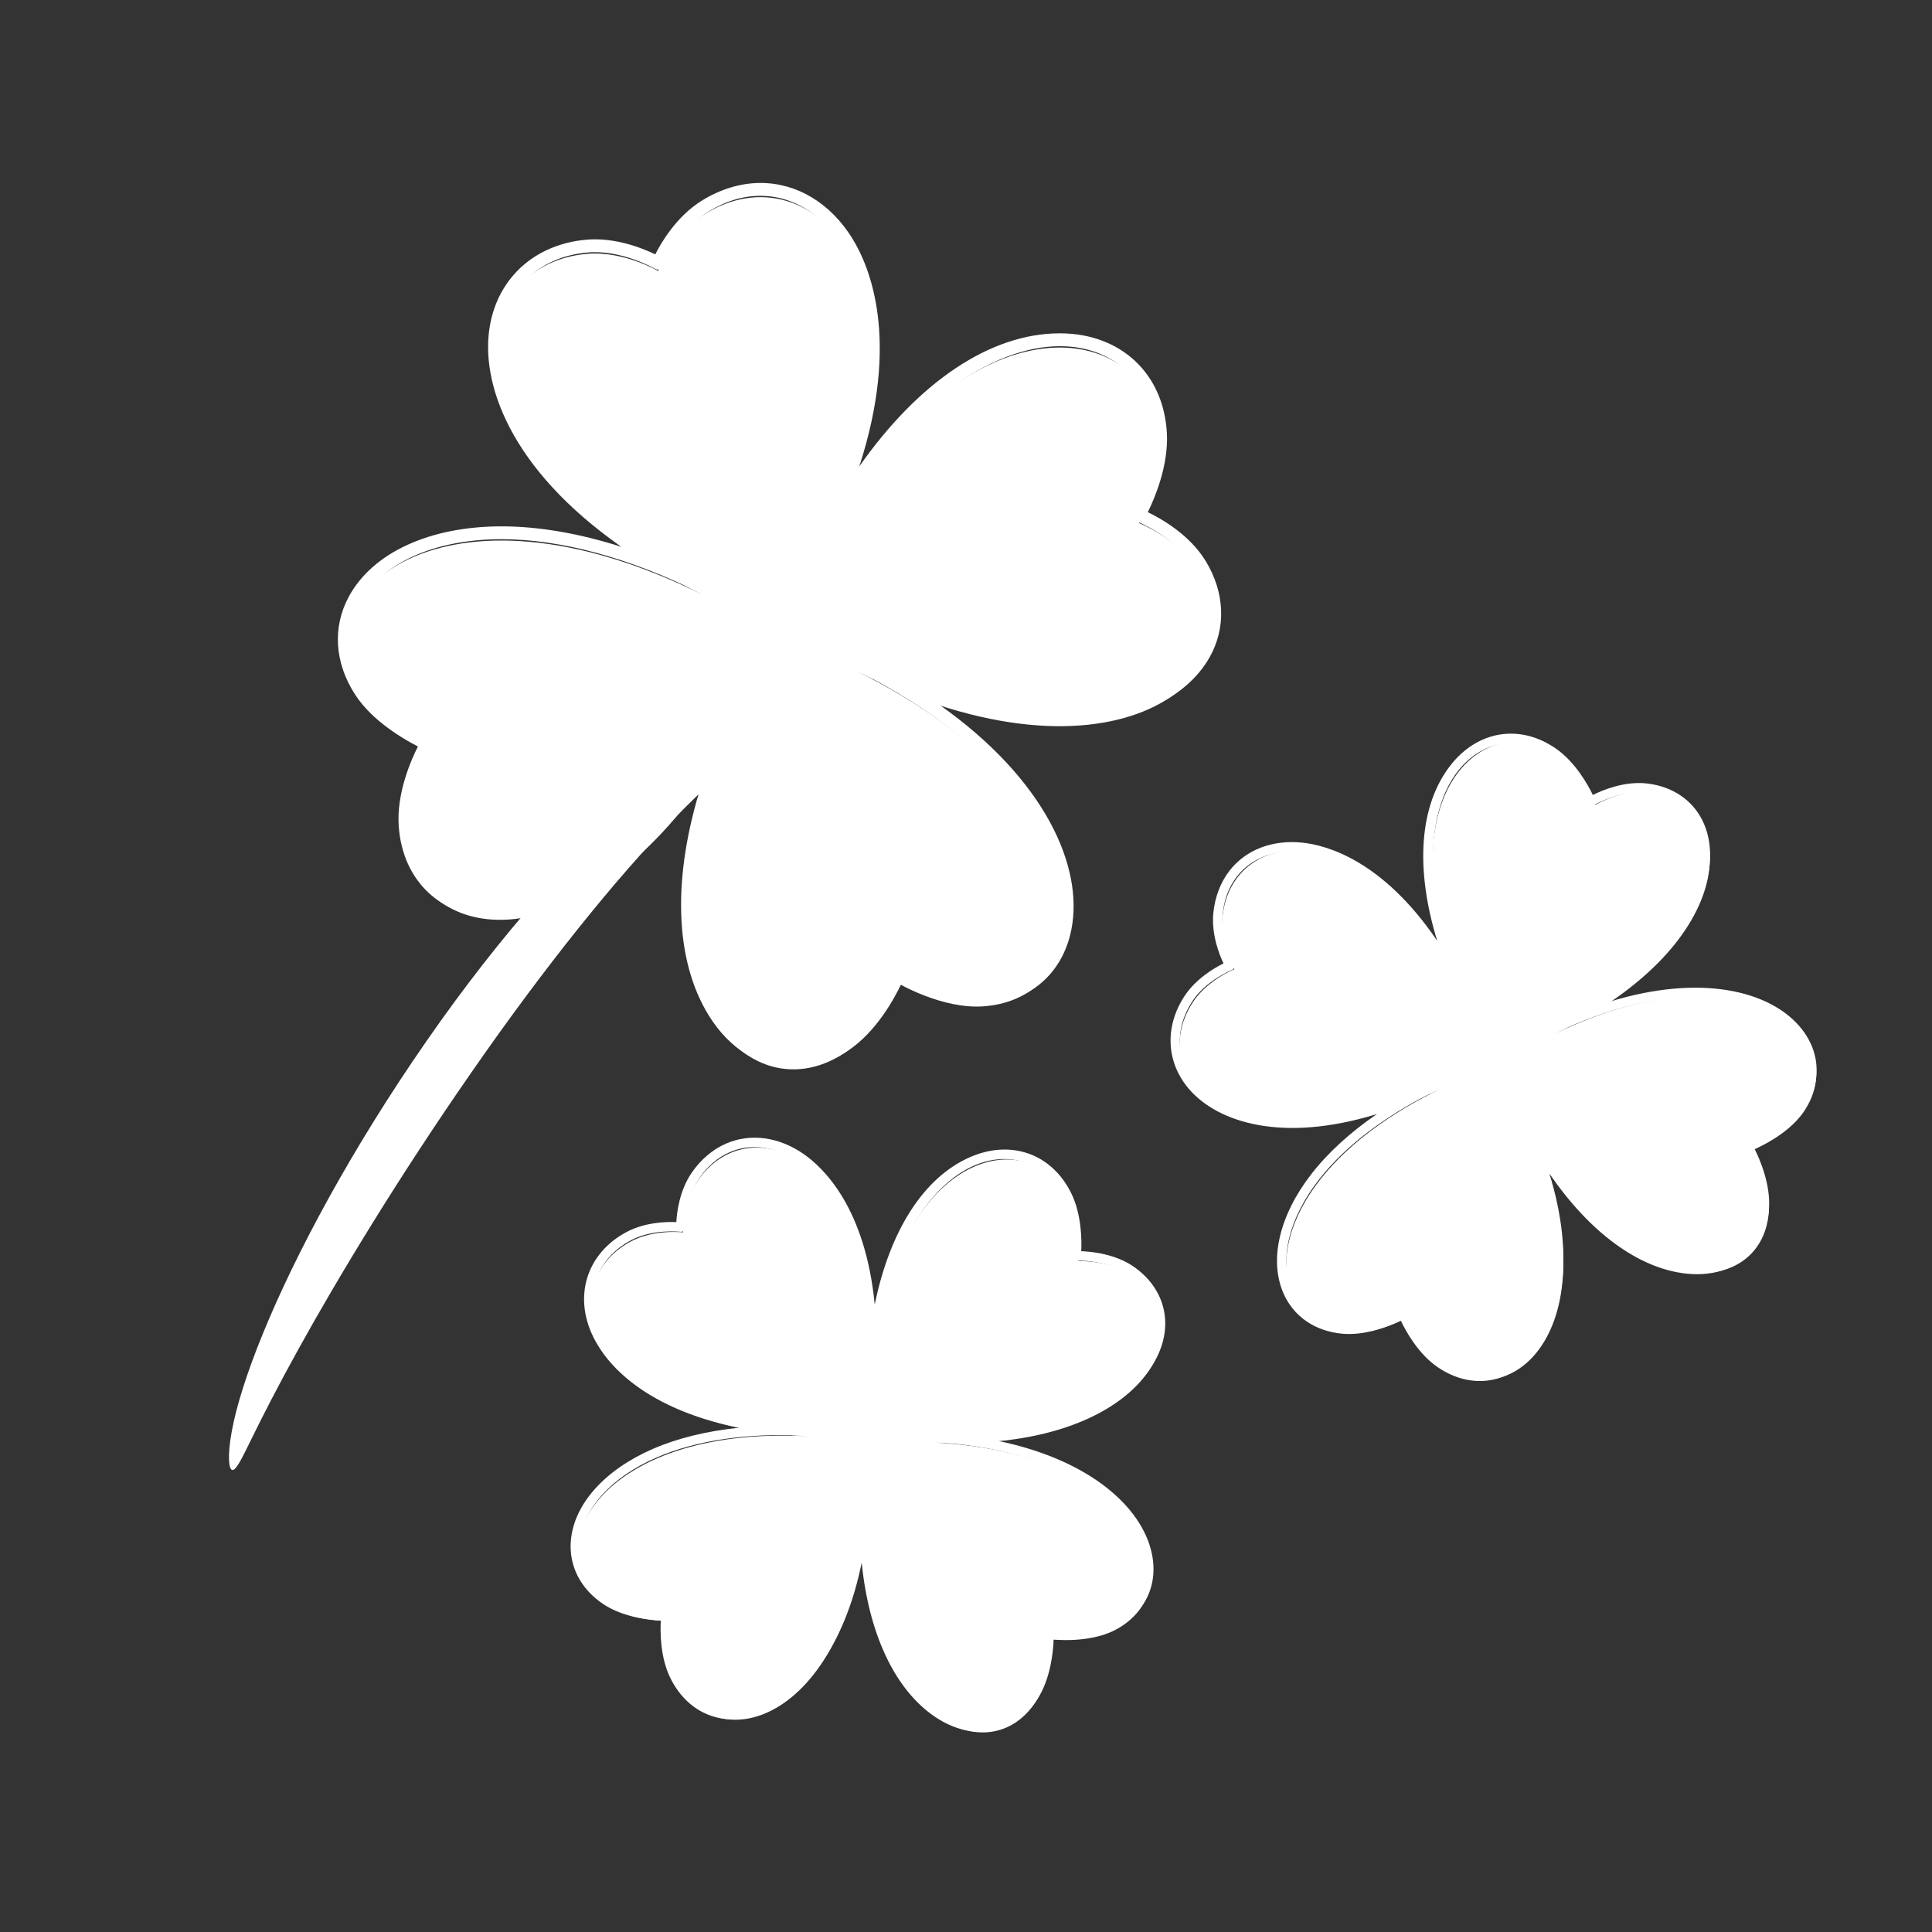 <?xml version="1.0" ?><!DOCTYPE svg  PUBLIC '-//W3C//DTD SVG 1.1//EN'  'http://www.w3.org/Graphics/SVG/1.1/DTD/svg11.dtd'><svg enable-background="new 0 0 150 150" height="150px" id="Слой_1" version="1.1" viewBox="0 0 150 150" width="150px" xml:space="preserve" xmlns="http://www.w3.org/2000/svg" xmlns:xlink="http://www.w3.org/1999/xlink"><rect x="0" y="0" width="150" height="150" fill="#333333" stroke="none"/><g><path d="M18.028,114.128c0.304,0.054,0.741-0.873,1.539-2.497   c0.799-1.627,1.985-3.964,3.56-6.806c3.14-5.683,7.802-13.399,13.466-21.553   c5.653-8.159,11.283-15.159,15.784-19.751c2.239-2.311,4.19-4.014,5.581-5.158   c0.348-0.292,0.656-0.551,0.924-0.775c0.275-0.211,0.507-0.401,0.688-0.569   c0.363-0.335,0.533-0.58,0.474-0.714S59.698,56.154,59.194,56.25   c-0.252,0.048-0.559,0.125-0.917,0.229c-0.348,0.122-0.738,0.284-1.181,0.472   c-1.752,0.768-4.127,2.213-6.743,4.349C45.087,65.548,38.887,72.497,33.102,80.847   c-5.799,8.349-10.155,16.489-12.687,22.684c-1.27,3.095-2.074,5.709-2.418,7.582   C17.651,112.991,17.755,114.083,18.028,114.128z" fill="#ffffff"/><g><g><path d="M90.096,34.275c-0.523-10.035-16.195-11.973-26.539,8.872     c10.299-20.752-0.396-31.838-8.852-26.514     c-2.405,1.515-3.604,4.402-3.604,4.402s-2.7-1.575-5.532-1.326     c-9.954,0.873-11.767,16.17,8.985,26.468     c-20.205-10.028-31.816-0.031-26.573,8.068c1.698,2.625,5.177,4.04,5.177,4.04     s-1.92,3.27-1.705,6.405c0.662,9.698,16.049,10.807,26.133-9.512     c-9.994,20.138-0.043,31.872,7.972,26.579c2.673-1.765,4.162-5.424,4.162-5.424     s3.397,2.014,6.595,1.802c9.583-0.633,10.41-15.995-9.727-25.988     c19.969,9.91,31.529,0.382,26.59-7.73c-1.549-2.545-4.756-3.81-4.756-3.81     S90.257,37.392,90.096,34.275z" fill="#ffffff"/><path d="M61.603,82.923c-2.569,0-4.962-1.481-6.563-4.064     c-2.709-4.368-2.851-10.844-0.544-18.045c-5.341,7.628-11.342,10.5-15.676,10.5     c-4.479,0-7.565-2.823-7.864-7.191c-0.175-2.56,0.973-5.149,1.51-6.205     c-1.061-0.51-3.517-1.861-4.902-4.003c-1.593-2.46-1.766-5.233-0.474-7.607     c1.854-3.408,6.282-5.442,11.848-5.442c2.881,0,6.033,0.544,9.322,1.595     c-8.669-6.044-11.051-12.808-10.205-17.287c0.699-3.706,3.562-6.221,7.473-6.564     c2.266-0.198,4.415,0.686,5.346,1.139c0.468-0.925,1.644-2.929,3.567-4.141     c1.458-0.917,3.051-1.403,4.608-1.403c2.83,0,5.425,1.566,7.119,4.298     c1.369,2.209,3.733,7.885,0.548,17.707c4.611-6.567,10.174-10.33,15.569-10.33     c4.729,0,8.069,3.122,8.312,7.767c0.131,2.533-0.967,5.076-1.483,6.119     c1.003,0.48,3.238,1.727,4.493,3.79c1.489,2.446,1.603,5.167,0.311,7.466     c-1.85,3.293-6.203,5.259-11.643,5.259c-0.001,0-0.001,0-0.001,0     c-2.91,0-6.1-0.556-9.432-1.629c8.337,5.85,11.305,12.688,10.336,17.534     c-0.685,3.424-3.237,5.61-6.828,5.848c-2.612,0.175-5.312-1.045-6.394-1.604     c-0.523,1.099-1.93,3.696-4.121,5.143     C64.477,82.469,63.053,82.923,61.603,82.923z M58.035,54.798     C53.375,64.187,52.573,72.984,55.889,78.332c1.415,2.283,3.498,3.592,5.714,3.592     c1.251,0,2.489-0.399,3.681-1.186c2.515-1.661,3.96-5.16,3.975-5.195     c0.055-0.135,0.165-0.239,0.304-0.285c0.138-0.047,0.289-0.031,0.414,0.043     c0.031,0.019,3.301,1.934,6.307,1.733c3.112-0.206,5.323-2.092,5.913-5.046     c1.1-5.497-3.369-13.812-15.829-19.995l0,0     c-0.247-0.123-0.348-0.423-0.226-0.67c0.123-0.248,0.423-0.348,0.671-0.226     c0.004,0.002,0.009,0.004,0.014,0.007c5.508,2.731,10.85,4.175,15.447,4.175     h0.001c5.074,0,9.101-1.775,10.771-4.749c1.126-2.004,1.021-4.297-0.293-6.456     c-1.44-2.367-4.482-3.593-4.513-3.605c-0.135-0.053-0.24-0.163-0.288-0.299     c-0.048-0.136-0.034-0.287,0.037-0.413c0.018-0.031,1.761-3.13,1.609-6.059     c-0.213-4.079-3.152-6.819-7.313-6.819c-5.025,0-12.466,4.174-18.278,15.887l0,0     c-0.124,0.249-0.422,0.348-0.671,0.226c-0.247-0.123-0.348-0.423-0.226-0.67     c4.636-9.339,5.46-18.047,2.207-23.293c-1.507-2.431-3.792-3.825-6.269-3.825     c-1.388,0-2.759,0.42-4.075,1.249c-2.237,1.409-3.397,4.144-3.408,4.171     c-0.056,0.133-0.166,0.236-0.303,0.282c-0.136,0.047-0.287,0.031-0.411-0.042     c-0.023-0.014-2.603-1.498-5.236-1.26c-3.497,0.307-5.956,2.458-6.578,5.753     c-0.952,5.043,2.599,13.247,15.742,19.769l0,0     c0.247,0.123,0.348,0.423,0.226,0.67c-0.124,0.249-0.422,0.349-0.671,0.226     c-5.48-2.72-10.805-4.158-15.396-4.158c-5.193,0-9.294,1.839-10.97,4.92     c-1.127,2.073-0.973,4.412,0.436,6.586c1.59,2.457,4.912,3.834,4.945,3.848     c0.135,0.055,0.238,0.165,0.285,0.303c0.046,0.137,0.031,0.288-0.042,0.413     c-0.019,0.031-1.839,3.178-1.638,6.118c0.26,3.803,2.955,6.26,6.866,6.26     c5.027,0,12.479-4.193,18.319-15.96c0.124-0.249,0.423-0.348,0.671-0.226     C58.057,54.25,58.157,54.551,58.035,54.798z" fill="#ffffff"/><path d="M67.156,61.856c-1.415-4.353-4.447-11.283-5.37-11.283     c-0.053,0-0.11,0.009-0.16,0.026c-1.155,0.381,1.089,9.349,2.074,12.381     c1.529,4.708,4.557,11.259,5.443,11.261c0,0,0,0,0.001,0     c0.053,0,0.109-0.009,0.159-0.025C70.466,73.835,68.05,64.606,67.156,61.856z" fill="#ffffff"/><path d="M86.118,40.167c-1.147,0-6.134,0.727-11.668,2.524     c-2.75,0.894-11.637,4.365-11.258,5.531c0.125,0.378,0.53,0.378,0.725,0.378     c1.054,0,5.967-0.604,11.656-2.453c3.032-0.985,11.605-4.44,11.235-5.605     C86.685,40.167,86.288,40.167,86.118,40.167z" fill="#ffffff"/><path d="M57.868,49.167c-1.147,0-6.134,0.727-11.668,2.524     c-2.75,0.894-11.637,4.365-11.258,5.531c0.125,0.378,0.53,0.378,0.725,0.378     c1.054,0,5.967-0.604,11.656-2.453c3.032-0.985,11.605-4.44,11.235-5.605     C58.435,49.167,58.038,49.167,57.868,49.167z" fill="#ffffff"/><path d="M58.031,33.981c-1.415-4.353-4.447-11.283-5.37-11.283     c-0.053,0-0.11,0.009-0.16,0.026c-1.155,0.381,1.089,9.349,2.074,12.381     c1.529,4.708,4.557,11.259,5.443,11.261c0,0,0,0,0.001,0     c0.053,0,0.109-0.009,0.159-0.025C61.341,45.96,58.925,36.731,58.031,33.981z" fill="#ffffff"/></g><g><path d="M83.003,93.179c-3.275-6.566-14.333-3.296-15.185,13.675     c0.848-16.896-9.544-21.203-13.653-15.173     c-1.169,1.715-1.13,3.998-1.13,3.998s-2.267-0.268-4.091,0.725     c-6.41,3.485-3.165,14.257,13.73,15.103     c-16.451-0.825-21.312,9.252-15.441,13.147c1.902,1.262,4.644,1.196,4.644,1.196     s-0.332,2.749,0.726,4.786c3.27,6.3,13.896,2.559,14.726-13.986     c-0.823,16.397,9.26,21.354,13.084,15.473     c1.274-1.96,1.205-4.845,1.205-4.845s2.861,0.359,4.941-0.715     c6.231-3.217,2.309-13.744-14.087-14.566     c16.259,0.815,21.222-8.933,15.551-12.925c-1.778-1.252-4.294-1.165-4.294-1.165     S84.02,95.219,83.003,93.179z" fill="#ffffff"/><path d="M78.104,134.056c-1.721,0.749-3.754,0.454-5.58-0.809     c-3.087-2.135-5.069-6.43-5.623-11.924     c-1.353,6.664-4.534,10.336-7.436,11.599c-2.998,1.306-5.889,0.315-7.361-2.523     c-0.863-1.663-0.85-3.731-0.798-4.594c-0.858-0.032-2.897-0.221-4.449-1.251     c-1.783-1.183-2.707-2.989-2.534-4.956c0.248-2.822,2.621-5.475,6.347-7.097     c1.929-0.84,4.198-1.395,6.707-1.649c-7.565-1.521-11.132-5.355-11.871-8.6     c-0.612-2.686,0.572-5.204,3.091-6.573c1.459-0.793,3.155-0.828,3.911-0.795     c0.043-0.756,0.246-2.44,1.182-3.812c0.709-1.039,1.634-1.828,2.677-2.282     c1.895-0.825,4.089-0.532,6.019,0.803c1.562,1.08,4.798,4.191,5.528,11.696     c1.173-5.741,3.801-9.881,7.414-11.454c3.167-1.378,6.312-0.262,7.828,2.778     c0.826,1.658,0.832,3.681,0.79,4.529c0.812,0.029,2.671,0.213,4.113,1.228     c1.71,1.204,2.579,2.993,2.384,4.909c-0.278,2.744-2.621,5.329-6.263,6.914     c-0.001,0-0.001,0-0.001,0c-1.948,0.848-4.246,1.406-6.789,1.658     c7.287,1.487,11.267,5.201,12.029,8.728c0.541,2.493-0.531,4.7-2.866,5.905     c-1.699,0.878-3.862,0.849-4.749,0.79c-0.03,0.888-0.215,3.037-1.261,4.645     C79.895,132.915,79.074,133.634,78.104,134.056z M67.518,116.264     c-0.384,7.645,1.644,13.769,5.421,16.383c1.613,1.116,3.39,1.385,4.873,0.74     c0.838-0.365,1.55-0.993,2.119-1.867c1.2-1.845,1.147-4.609,1.146-4.637     c-0.002-0.106,0.042-0.208,0.121-0.28c0.078-0.071,0.185-0.105,0.29-0.091     c0.025,0.003,2.773,0.333,4.728-0.678c2.023-1.044,2.955-2.952,2.489-5.102     c-0.866-4.001-6.282-8.266-16.427-8.775l0,0     c-0.201-0.01-0.356-0.182-0.346-0.383c0.01-0.202,0.182-0.356,0.383-0.347     c0.003,0.001,0.008,0,0.011,0.001c4.484,0.223,8.481-0.366,11.56-1.706     l0.001-0c3.397-1.479,5.576-3.841,5.829-6.319     c0.17-1.67-0.569-3.174-2.079-4.237c-1.654-1.165-4.047-1.1-4.071-1.099     c-0.106,0.004-0.209-0.039-0.28-0.117c-0.071-0.077-0.106-0.182-0.096-0.287     c0.003-0.026,0.267-2.609-0.688-4.526c-1.332-2.669-4.099-3.647-6.885-2.434     c-3.365,1.464-7.13,6.427-7.608,15.964l0,0     c-0.011,0.203-0.181,0.356-0.383,0.346c-0.201-0.01-0.356-0.182-0.347-0.383     c0.382-7.604-1.604-13.674-5.311-16.239c-1.718-1.188-3.653-1.456-5.312-0.734     c-0.93,0.405-1.726,1.086-2.365,2.024c-1.088,1.595-1.067,3.765-1.066,3.786     c0.001,0.105-0.042,0.206-0.12,0.276c-0.078,0.072-0.184,0.105-0.288,0.092     c-0.02-0.003-2.179-0.245-3.873,0.683c-2.252,1.225-3.271,3.381-2.728,5.769     c0.833,3.655,5.601,8.113,16.302,8.649l0,0c0.201,0.01,0.356,0.182,0.347,0.382     c-0.011,0.203-0.182,0.357-0.384,0.347c-4.462-0.224-8.446,0.365-11.521,1.703     c-3.478,1.513-5.688,3.94-5.911,6.492c-0.15,1.716,0.634,3.237,2.211,4.283     c1.781,1.182,4.406,1.136,4.433,1.135c0.106-0.002,0.208,0.042,0.279,0.12     s0.105,0.184,0.093,0.289c-0.004,0.026-0.305,2.664,0.686,4.573     c1.282,2.471,3.804,3.33,6.423,2.19c3.365-1.465,7.133-6.444,7.614-16.025     c0.011-0.202,0.182-0.355,0.384-0.346     C67.372,115.891,67.527,116.063,67.518,116.264z" fill="#ffffff"/><path d="M75.682,118.332c-2.216-2.501-6.267-6.258-6.884-5.989     c-0.035,0.015-0.071,0.038-0.1,0.064c-0.662,0.591,3.454,5.942,4.997,7.685     c2.396,2.707,6.332,6.211,6.927,5.953c0,0,0,0,0.001,0     c0.034-0.016,0.07-0.038,0.099-0.063     C81.39,125.388,77.082,119.913,75.682,118.332z" fill="#ffffff"/><path d="M82.057,98.283c-0.769,0.334-3.896,2.274-7.076,5.091     c-1.581,1.4-6.52,6.313-5.926,6.984c0.193,0.217,0.465,0.099,0.595,0.042     c0.706-0.307,3.819-2.143,7.09-5.04c1.743-1.543,6.477-6.355,5.889-7.027     C82.437,98.118,82.17,98.233,82.057,98.283z" fill="#ffffff"/><path d="M65.765,112.542c-0.768,0.334-3.896,2.274-7.076,5.091     c-1.581,1.4-6.521,6.314-5.927,6.984c0.194,0.217,0.466,0.099,0.596,0.042     c0.705-0.307,3.819-2.144,7.089-5.04c1.744-1.543,6.478-6.355,5.891-7.027     C66.144,112.377,65.879,112.493,65.765,112.542z" fill="#ffffff"/><path d="M61.448,102.327c-2.217-2.501-6.267-6.258-6.884-5.99     c-0.036,0.016-0.072,0.039-0.1,0.064c-0.663,0.591,3.453,5.942,4.996,7.685     c2.396,2.706,6.332,6.211,6.928,5.953l0,0c0.035-0.016,0.07-0.038,0.099-0.063     C67.155,109.383,62.849,103.908,61.448,102.327z" fill="#ffffff"/></g><g><path d="M120.943,58.694c-6.021-4.194-14.161,3.974-6.776,19.279     c-7.352-15.237-18.536-14.038-19.254-6.776     c-0.205,2.065,0.923,4.05,0.923,4.05s-2.117,0.851-3.243,2.596     c-3.957,6.13,4.053,14.03,19.288,6.678     c-14.836,7.158-14.273,18.332-7.255,18.938c2.274,0.197,4.648-1.175,4.648-1.175     s1.025,2.572,2.931,3.854c5.888,3.964,13.422-4.412,6.225-19.331     c7.133,14.787,18.358,14.307,18.897,7.313c0.18-2.332-1.264-4.83-1.264-4.83     s2.684-1.056,3.995-2.995c3.929-5.81-4.559-13.17-19.344-6.036     c14.662-7.074,14.348-18.009,7.457-18.796c-2.16-0.248-4.327,1.035-4.327,1.035     S122.812,59.998,120.943,58.694z" fill="#ffffff"/><path d="M136.228,96.922c-1.151,1.482-3.078,2.197-5.286,1.964     c-3.732-0.396-7.529-3.215-10.648-7.772c2.006,6.498,0.973,11.245-0.969,13.743     c-2.006,2.583-5.019,3.098-7.671,1.312c-1.554-1.046-2.533-2.868-2.901-3.65     c-0.769,0.383-2.649,1.194-4.505,1.033c-2.132-0.184-3.808-1.327-4.599-3.136     c-1.135-2.596-0.322-6.062,2.171-9.27c1.29-1.661,3.017-3.235,5.097-4.661     c-7.369,2.29-12.337,0.633-14.54-1.861c-1.824-2.064-1.991-4.842-0.437-7.251     c0.9-1.395,2.373-2.238,3.053-2.571c-0.325-0.684-0.953-2.26-0.79-3.913     c0.125-1.252,0.559-2.388,1.256-3.286c1.269-1.632,3.334-2.426,5.668-2.179     c1.888,0.2,6.22,1.38,10.456,7.618c-1.721-5.601-1.397-10.494,1.021-13.606     c2.119-2.727,5.415-3.254,8.202-1.312c1.52,1.059,2.493,2.832,2.863,3.597     c0.726-0.364,2.446-1.093,4.199-0.893c2.077,0.237,3.697,1.391,4.443,3.167     c1.07,2.542,0.253,5.933-2.185,9.069C130.125,73.065,130.125,73.065,130.125,73.065     c-1.303,1.678-3.053,3.269-5.164,4.708c7.108-2.186,12.381-0.833,14.74,1.897     c1.669,1.929,1.785,4.38,0.313,6.557c-1.07,1.585-2.983,2.596-3.79,2.969     c0.398,0.794,1.267,2.769,1.118,4.681     C137.252,95.062,136.877,96.086,136.228,96.922z M118.411,86.376     c3.325,6.894,8.039,11.298,12.607,11.783c1.95,0.206,3.639-0.408,4.632-1.686     c0.561-0.722,0.885-1.614,0.966-2.654c0.169-2.194-1.201-4.595-1.216-4.619     c-0.052-0.092-0.062-0.203-0.027-0.304c0.034-0.1,0.111-0.181,0.211-0.219     c0.023-0.009,2.594-1.036,3.824-2.86c1.276-1.886,1.181-4.006-0.259-5.67     c-2.677-3.097-9.475-4.245-18.623,0.168l0,0     c-0.181,0.088-0.399,0.011-0.486-0.17c-0.088-0.182-0.012-0.399,0.17-0.488     c0.003-0,0.007-0.003,0.01-0.004c4.043-1.953,7.269-4.385,9.329-7.036     v-0.001c2.274-2.926,3.055-6.043,2.09-8.339     c-0.651-1.547-2.021-2.514-3.855-2.723c-2.01-0.23-4.079,0.974-4.1,0.986     c-0.092,0.054-0.202,0.066-0.303,0.032c-0.1-0.034-0.18-0.108-0.221-0.206     c-0.011-0.024-1.017-2.418-2.772-3.644c-2.448-1.705-5.345-1.237-7.209,1.162     C110.926,62.782,110,68.942,114.148,77.543l0,0     c0.088,0.184,0.013,0.399-0.17,0.487c-0.181,0.088-0.399,0.011-0.487-0.17     c-3.309-6.857-7.959-11.234-12.441-11.709c-2.077-0.22-3.904,0.472-5.015,1.9     c-0.622,0.801-0.994,1.78-1.105,2.91c-0.191,1.921,0.866,3.815,0.878,3.834     c0.051,0.092,0.062,0.201,0.026,0.3c-0.034,0.101-0.11,0.18-0.208,0.219     c-0.019,0.007-2.03,0.829-3.073,2.455c-1.39,2.154-1.252,4.535,0.37,6.371     c2.482,2.809,8.803,4.438,18.453-0.219l0,0c0.181-0.087,0.399-0.011,0.487,0.169     c0.088,0.184,0.012,0.4-0.171,0.489c-4.023,1.941-7.239,4.367-9.296,7.014     c-2.327,2.995-3.104,6.184-2.078,8.53c0.689,1.578,2.106,2.538,3.992,2.7     c2.13,0.184,4.412-1.114,4.435-1.127c0.093-0.053,0.202-0.063,0.303-0.029     c0.1,0.035,0.181,0.111,0.22,0.209c0.009,0.024,1.009,2.484,2.793,3.686     c2.31,1.555,4.934,1.101,6.688-1.155c2.251-2.898,3.173-9.073-0.995-17.714     c-0.087-0.183-0.011-0.399,0.171-0.488     C118.104,86.119,118.323,86.195,118.411,86.376z" fill="#ffffff"/><path d="M126.567,84.28c-3.144-1.134-8.499-2.491-8.911-1.959     c-0.024,0.03-0.045,0.067-0.058,0.104c-0.298,0.836,5.879,3.561,8.068,4.351     c3.399,1.228,8.534,2.418,8.933,1.907c0,0,0,0,0.001-0     c0.022-0.03,0.043-0.067,0.056-0.103     C134.958,87.739,128.555,84.997,126.567,84.28z" fill="#ffffff"/><path d="M122.558,63.627c-0.515,0.662-2.329,3.863-3.771,7.859     c-0.718,1.986-2.698,8.665-1.855,8.969c0.273,0.098,0.455-0.136,0.542-0.248     c0.473-0.608,2.326-3.711,3.809-7.82c0.791-2.189,2.641-8.681,1.802-8.989     C122.812,63.301,122.634,63.53,122.558,63.627z" fill="#ffffff"/><path d="M115.089,83.949c-0.514,0.662-2.329,3.863-3.771,7.859     c-0.718,1.987-2.698,8.667-1.856,8.97c0.274,0.097,0.456-0.137,0.543-0.248     c0.472-0.607,2.326-3.711,3.808-7.82c0.792-2.19,2.641-8.682,1.804-8.991     C115.343,83.623,115.166,83.851,115.089,83.949z" fill="#ffffff"/><path d="M106.406,77.051c-3.145-1.134-8.499-2.491-8.912-1.959     c-0.024,0.031-0.045,0.068-0.057,0.104c-0.299,0.836,5.878,3.561,8.067,4.352     c3.4,1.227,8.534,2.418,8.934,1.906l0,0c0.022-0.03,0.043-0.067,0.056-0.103     C114.796,80.51,108.393,77.768,106.406,77.051z" fill="#ffffff"/></g></g></g></svg>